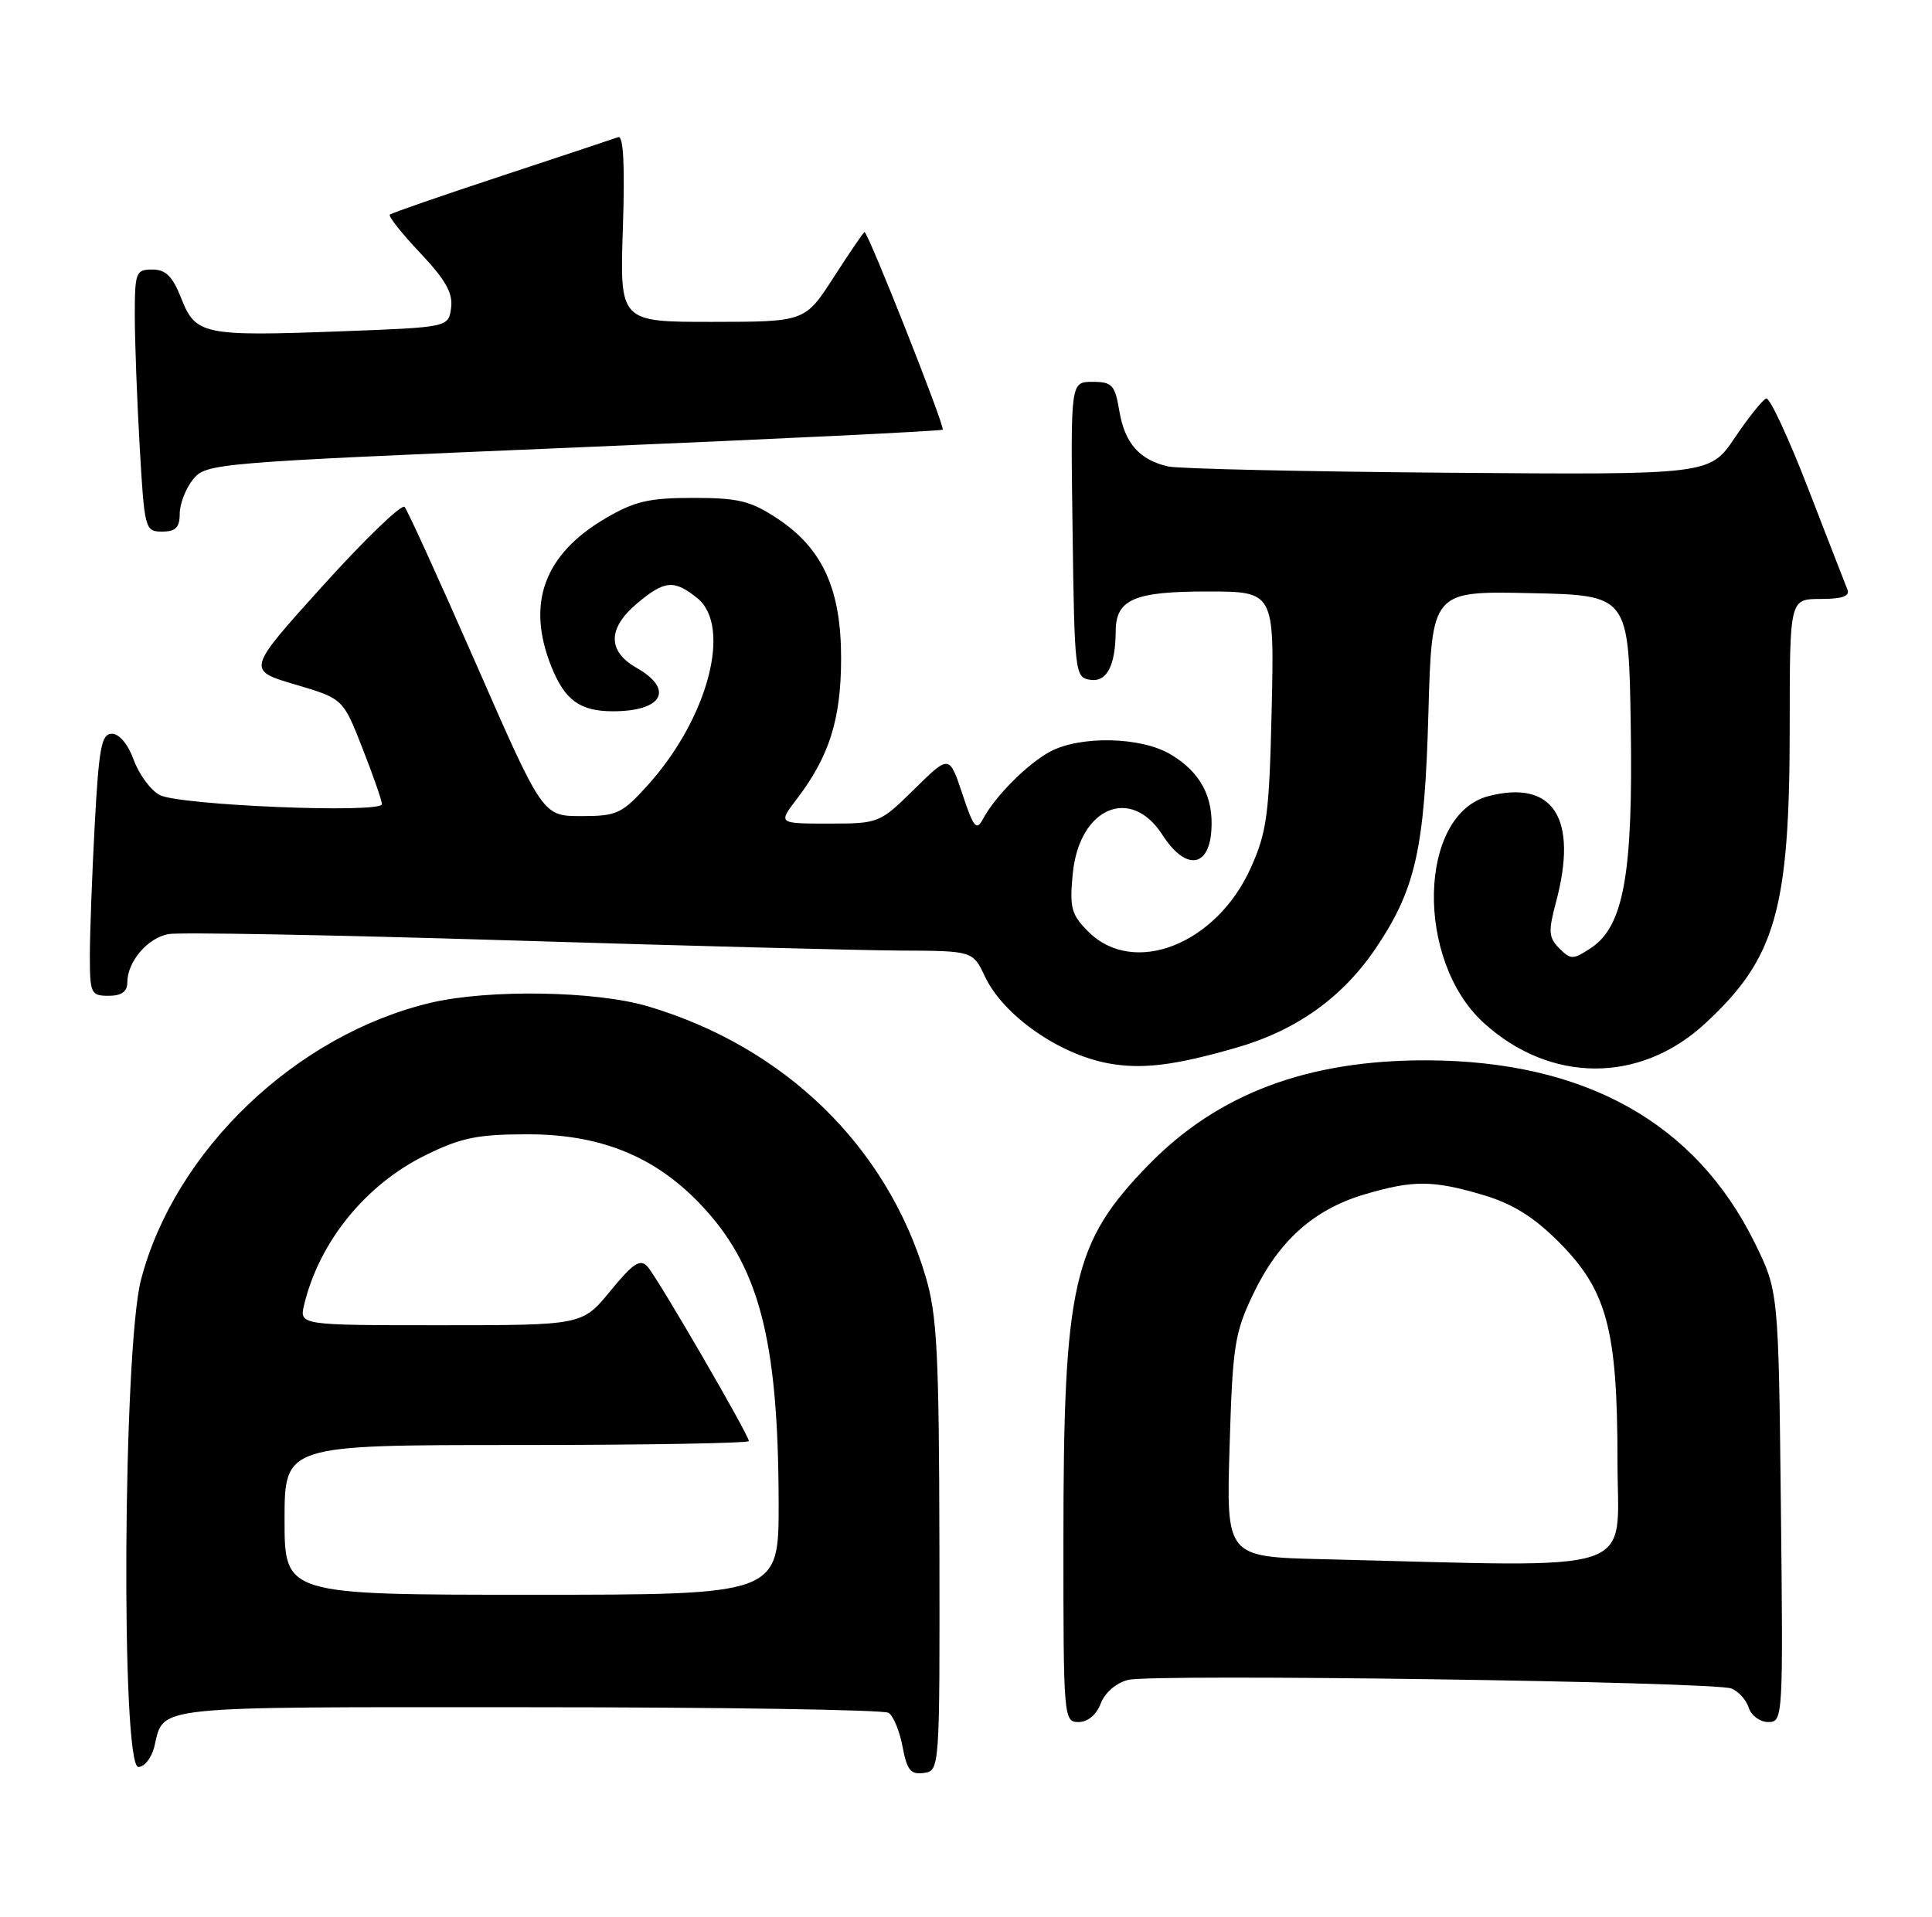 <?xml version="1.0" encoding="UTF-8" standalone="no"?>
<!DOCTYPE svg PUBLIC "-//W3C//DTD SVG 1.1//EN" "http://www.w3.org/Graphics/SVG/1.1/DTD/svg11.dtd" >
<svg xmlns="http://www.w3.org/2000/svg" xmlns:xlink="http://www.w3.org/1999/xlink" version="1.1" viewBox="0 0 258 256">
 <g >
 <path fill="currentColor"
d=" M 125.45 206.50 C 125.40 180.72 125.14 175.66 123.61 170.50 C 118.44 153.10 104.79 139.82 86.50 134.40 C 79.55 132.34 65.25 132.11 57.53 133.93 C 39.53 138.19 23.34 153.66 18.83 170.92 C 16.43 180.13 16.13 236.00 18.48 236.00 C 19.30 236.00 20.26 234.76 20.62 233.25 C 21.93 227.77 19.77 228.00 70.37 228.02 C 96.29 228.02 118.02 228.36 118.66 228.77 C 119.30 229.17 120.14 231.22 120.53 233.31 C 121.12 236.44 121.62 237.05 123.37 236.80 C 125.49 236.50 125.50 236.36 125.45 206.50 Z  M 146.99 227.53 C 147.54 226.08 149.05 224.77 150.65 224.37 C 153.99 223.53 228.83 224.60 231.21 225.52 C 232.15 225.89 233.20 227.04 233.53 228.09 C 233.86 229.14 235.04 230.00 236.14 230.00 C 238.10 230.00 238.13 229.45 237.82 201.23 C 237.50 172.45 237.50 172.45 234.31 165.96 C 226.39 149.91 211.60 141.68 190.50 141.62 C 174.63 141.58 162.67 146.07 153.43 155.53 C 143.26 165.95 142.01 171.42 142.01 205.75 C 142.00 229.43 142.05 230.00 144.02 230.00 C 145.26 230.00 146.42 229.03 146.99 227.53 Z  M 165.18 139.91 C 173.15 137.61 179.32 133.19 183.74 126.62 C 189.05 118.73 190.25 113.37 190.75 95.22 C 191.21 78.94 191.21 78.94 204.35 79.22 C 217.50 79.50 217.50 79.50 217.77 96.91 C 218.09 116.79 216.83 123.75 212.41 126.65 C 210.06 128.19 209.76 128.19 208.23 126.66 C 206.80 125.23 206.74 124.41 207.79 120.49 C 210.77 109.34 207.46 104.11 198.82 106.32 C 189.37 108.73 188.94 128.26 198.15 136.63 C 207.03 144.70 218.98 144.74 227.66 136.74 C 237.15 128.00 239.00 121.50 239.00 96.95 C 239.00 80.00 239.00 80.00 243.11 80.00 C 246.00 80.00 247.06 79.63 246.71 78.75 C 246.43 78.06 244.06 71.97 241.45 65.22 C 238.84 58.46 236.32 53.06 235.86 53.22 C 235.40 53.37 233.51 55.73 231.67 58.46 C 228.32 63.42 228.32 63.42 193.41 63.14 C 174.21 62.99 157.38 62.61 156.00 62.30 C 152.17 61.43 150.21 59.21 149.48 54.91 C 148.89 51.40 148.52 51.00 145.89 51.00 C 142.96 51.00 142.96 51.00 143.23 70.75 C 143.49 90.01 143.55 90.51 145.62 90.80 C 147.81 91.12 148.96 88.91 148.99 84.32 C 149.01 80.06 151.44 79.00 161.16 79.00 C 170.18 79.00 170.18 79.00 169.82 94.75 C 169.50 108.77 169.19 111.09 167.05 115.87 C 162.46 126.14 151.40 130.49 145.33 124.43 C 143.06 122.16 142.82 121.25 143.25 116.74 C 144.10 107.88 150.98 104.89 155.24 111.52 C 158.26 116.22 161.39 115.97 161.76 111.00 C 162.10 106.45 160.29 103.07 156.24 100.71 C 152.32 98.42 144.36 98.24 140.31 100.35 C 137.29 101.93 132.89 106.33 131.26 109.40 C 130.40 111.02 130.01 110.55 128.52 106.05 C 126.77 100.80 126.77 100.80 122.10 105.40 C 117.48 109.95 117.36 110.00 110.66 110.00 C 103.90 110.00 103.90 110.00 106.42 106.70 C 110.74 101.03 112.31 96.07 112.32 88.00 C 112.34 78.71 109.86 73.26 103.80 69.25 C 100.25 66.90 98.61 66.50 92.57 66.50 C 86.66 66.50 84.73 66.95 80.84 69.24 C 72.65 74.05 70.26 80.61 73.62 89.01 C 75.43 93.53 77.45 95.00 81.85 95.00 C 88.49 95.00 90.08 92.09 85.01 89.20 C 81.10 86.98 81.13 83.91 85.08 80.59 C 88.75 77.50 90.03 77.39 93.12 79.89 C 97.79 83.68 94.53 95.98 86.50 104.87 C 83.05 108.69 82.38 109.00 77.62 109.00 C 72.48 109.00 72.48 109.00 63.61 88.75 C 58.73 77.61 54.42 68.15 54.03 67.71 C 53.64 67.28 48.74 72.00 43.13 78.21 C 32.94 89.50 32.94 89.50 39.37 91.41 C 45.81 93.31 45.81 93.31 48.40 99.93 C 49.83 103.57 51.00 106.93 51.00 107.40 C 51.00 108.68 23.87 107.56 21.31 106.18 C 20.11 105.53 18.56 103.42 17.86 101.50 C 17.12 99.43 15.93 98.00 14.95 98.00 C 13.55 98.00 13.21 99.80 12.65 110.16 C 12.29 116.84 12.00 124.72 12.00 127.66 C 12.00 132.69 12.15 133.00 14.50 133.00 C 16.23 133.00 17.00 132.45 17.00 131.22 C 17.00 128.46 19.68 125.29 22.48 124.76 C 23.87 124.49 44.25 124.87 67.76 125.59 C 91.27 126.32 114.87 126.93 120.20 126.96 C 129.91 127.00 129.91 127.00 131.54 130.45 C 133.99 135.61 141.36 140.79 148.00 142.02 C 152.50 142.85 156.88 142.31 165.18 139.91 Z  M 24.00 68.61 C 24.00 67.30 24.80 65.24 25.78 64.03 C 27.51 61.88 28.54 61.80 76.53 59.78 C 103.46 58.65 125.67 57.57 125.89 57.39 C 126.25 57.08 115.93 31.00 115.45 31.00 C 115.32 31.00 113.48 33.70 111.36 36.99 C 107.50 42.98 107.50 42.98 95.13 42.99 C 82.76 43.00 82.76 43.00 83.18 30.47 C 83.46 22.01 83.25 18.07 82.55 18.32 C 81.97 18.53 74.97 20.86 67.00 23.49 C 59.02 26.12 52.30 28.45 52.06 28.66 C 51.82 28.87 53.64 31.17 56.10 33.77 C 59.49 37.36 60.50 39.13 60.24 41.11 C 59.90 43.71 59.90 43.71 45.60 44.25 C 27.17 44.94 26.12 44.72 24.21 39.86 C 23.05 36.91 22.14 36.00 20.35 36.00 C 18.13 36.00 18.00 36.36 18.00 42.25 C 18.01 45.69 18.30 53.56 18.66 59.75 C 19.29 70.70 19.37 71.00 21.65 71.00 C 23.46 71.00 24.00 70.45 24.00 68.61 Z  M 38.00 203.00 C 38.00 193.00 38.00 193.00 69.00 193.00 C 86.05 193.00 100.00 192.76 100.00 192.47 C 100.00 191.65 87.81 170.66 86.47 169.17 C 85.49 168.09 84.56 168.70 81.51 172.42 C 77.76 177.00 77.76 177.00 58.86 177.00 C 39.96 177.00 39.96 177.00 40.62 174.25 C 42.64 165.84 48.84 158.21 56.82 154.29 C 61.60 151.94 63.77 151.50 70.50 151.50 C 80.06 151.50 87.26 154.37 93.29 160.59 C 101.33 168.88 103.94 178.69 103.98 200.75 C 104.00 213.00 104.00 213.00 71.00 213.00 C 38.00 213.00 38.00 213.00 38.00 203.00 Z  M 176.63 208.25 C 163.75 207.94 163.75 207.94 164.20 193.22 C 164.60 179.76 164.87 178.01 167.36 172.82 C 170.74 165.75 175.44 161.54 182.17 159.54 C 188.72 157.60 191.31 157.61 198.07 159.61 C 201.98 160.77 204.80 162.52 208.14 165.86 C 214.60 172.32 216.00 177.54 216.00 195.18 C 216.00 210.58 219.84 209.30 176.63 208.25 Z "/>
</g>
</svg>